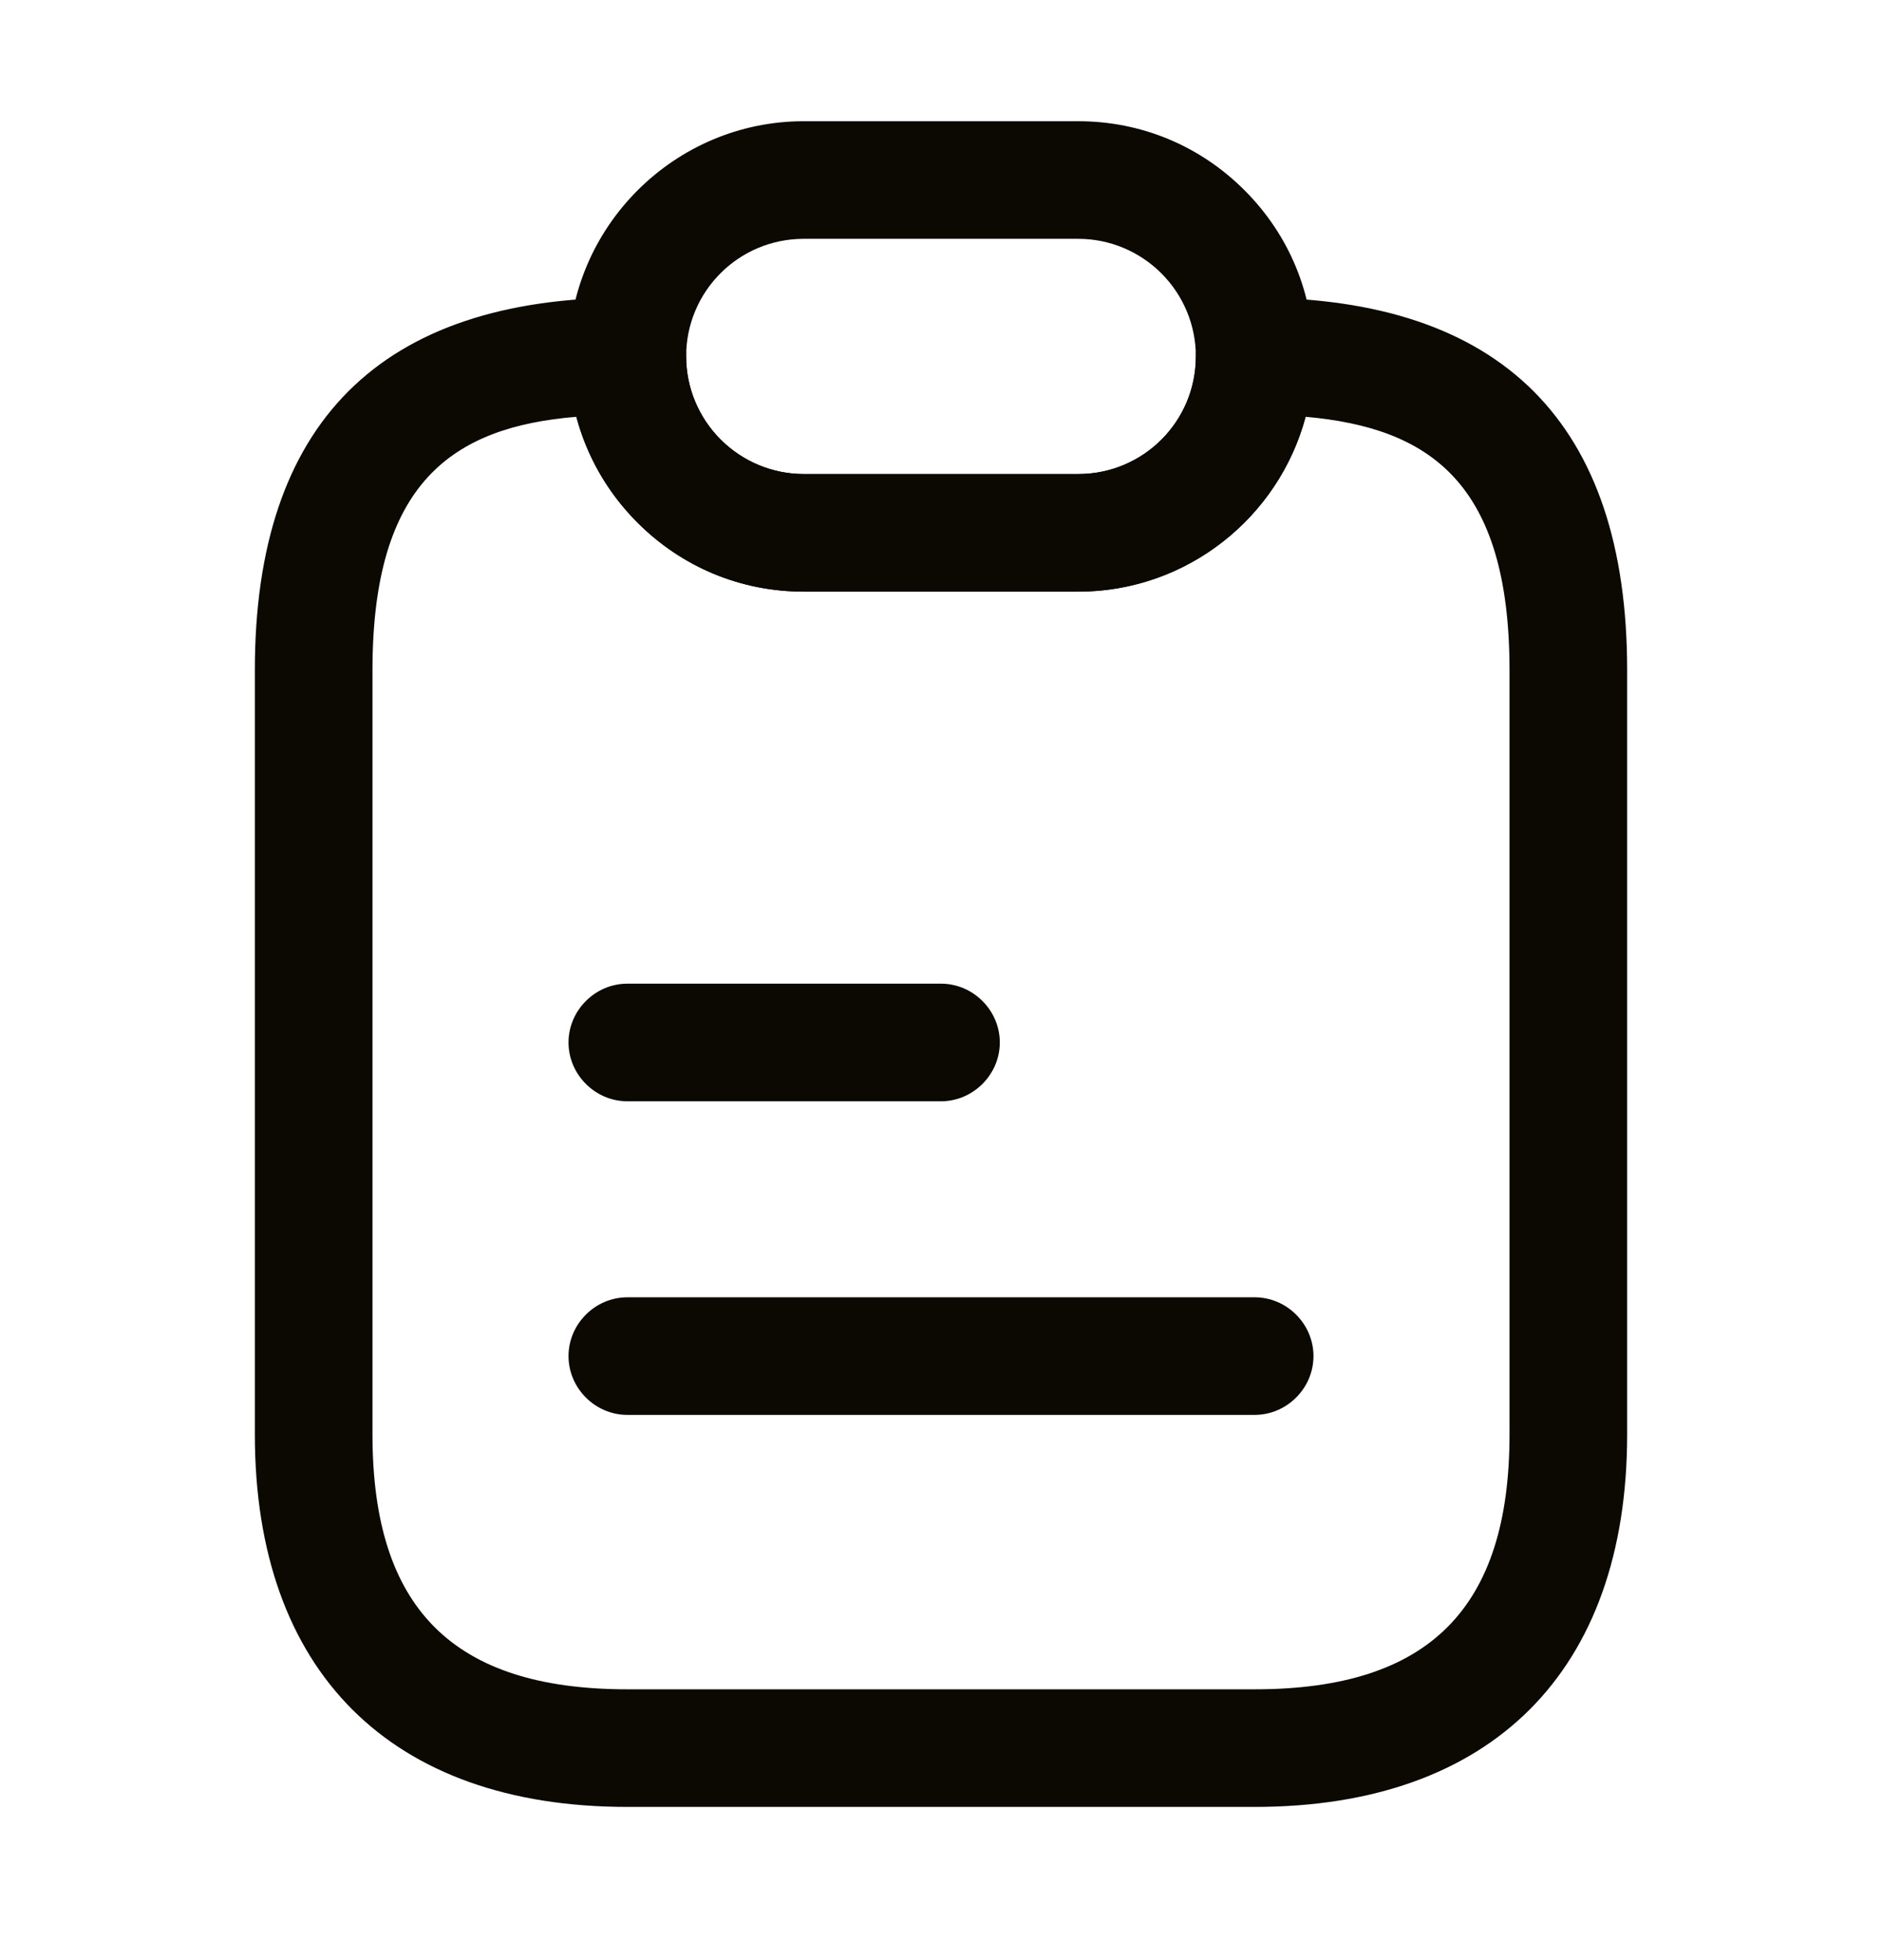 <svg width="24" height="25" viewBox="0 0 24 25" fill="none" xmlns="http://www.w3.org/2000/svg">
<path d="M16 23.046H8C4.98 23.046 3.25 21.316 3.25 18.296V8.546C3.25 5.396 4.85 3.796 8 3.796C8.41 3.796 8.75 4.136 8.75 4.546C8.75 4.946 8.91 5.326 9.19 5.606C9.47 5.886 9.85 6.046 10.25 6.046H13.75C14.58 6.046 15.25 5.376 15.25 4.546C15.25 4.136 15.59 3.796 16 3.796C19.15 3.796 20.75 5.396 20.75 8.546V18.296C20.75 21.316 19.02 23.046 16 23.046ZM7.35 5.316C5.77 5.446 4.75 6.156 4.75 8.546V18.296C4.75 20.516 5.78 21.546 8 21.546H16C18.22 21.546 19.25 20.516 19.25 18.296V8.546C19.25 6.156 18.23 5.456 16.65 5.316C16.31 6.596 15.14 7.546 13.75 7.546H10.25C9.45 7.546 8.7 7.236 8.13 6.666C7.75 6.286 7.49 5.826 7.35 5.316Z" fill="#0C0903"/>
<path d="M13.75 7.546H10.25C9.45 7.546 8.7 7.236 8.13 6.666C7.56 6.096 7.25 5.346 7.25 4.546C7.25 2.896 8.6 1.546 10.25 1.546H13.75C14.55 1.546 15.3 1.856 15.87 2.426C16.44 2.996 16.75 3.746 16.75 4.546C16.75 6.196 15.4 7.546 13.75 7.546ZM10.25 3.046C9.42 3.046 8.75 3.716 8.75 4.546C8.75 4.946 8.91 5.326 9.19 5.606C9.47 5.886 9.85 6.046 10.25 6.046H13.75C14.58 6.046 15.25 5.376 15.25 4.546C15.25 4.146 15.09 3.766 14.81 3.486C14.53 3.206 14.15 3.046 13.75 3.046H10.25Z" fill="#0C0903"/>
<path d="M12 14.046H8C7.59 14.046 7.25 13.706 7.25 13.296C7.25 12.886 7.59 12.546 8 12.546H12C12.41 12.546 12.75 12.886 12.75 13.296C12.75 13.706 12.41 14.046 12 14.046Z" fill="#0C0903"/>
<path d="M16 18.046H8C7.59 18.046 7.25 17.706 7.25 17.296C7.25 16.886 7.59 16.546 8 16.546H16C16.41 16.546 16.75 16.886 16.75 17.296C16.75 17.706 16.41 18.046 16 18.046Z" fill="#0C0903"/>
</svg>
